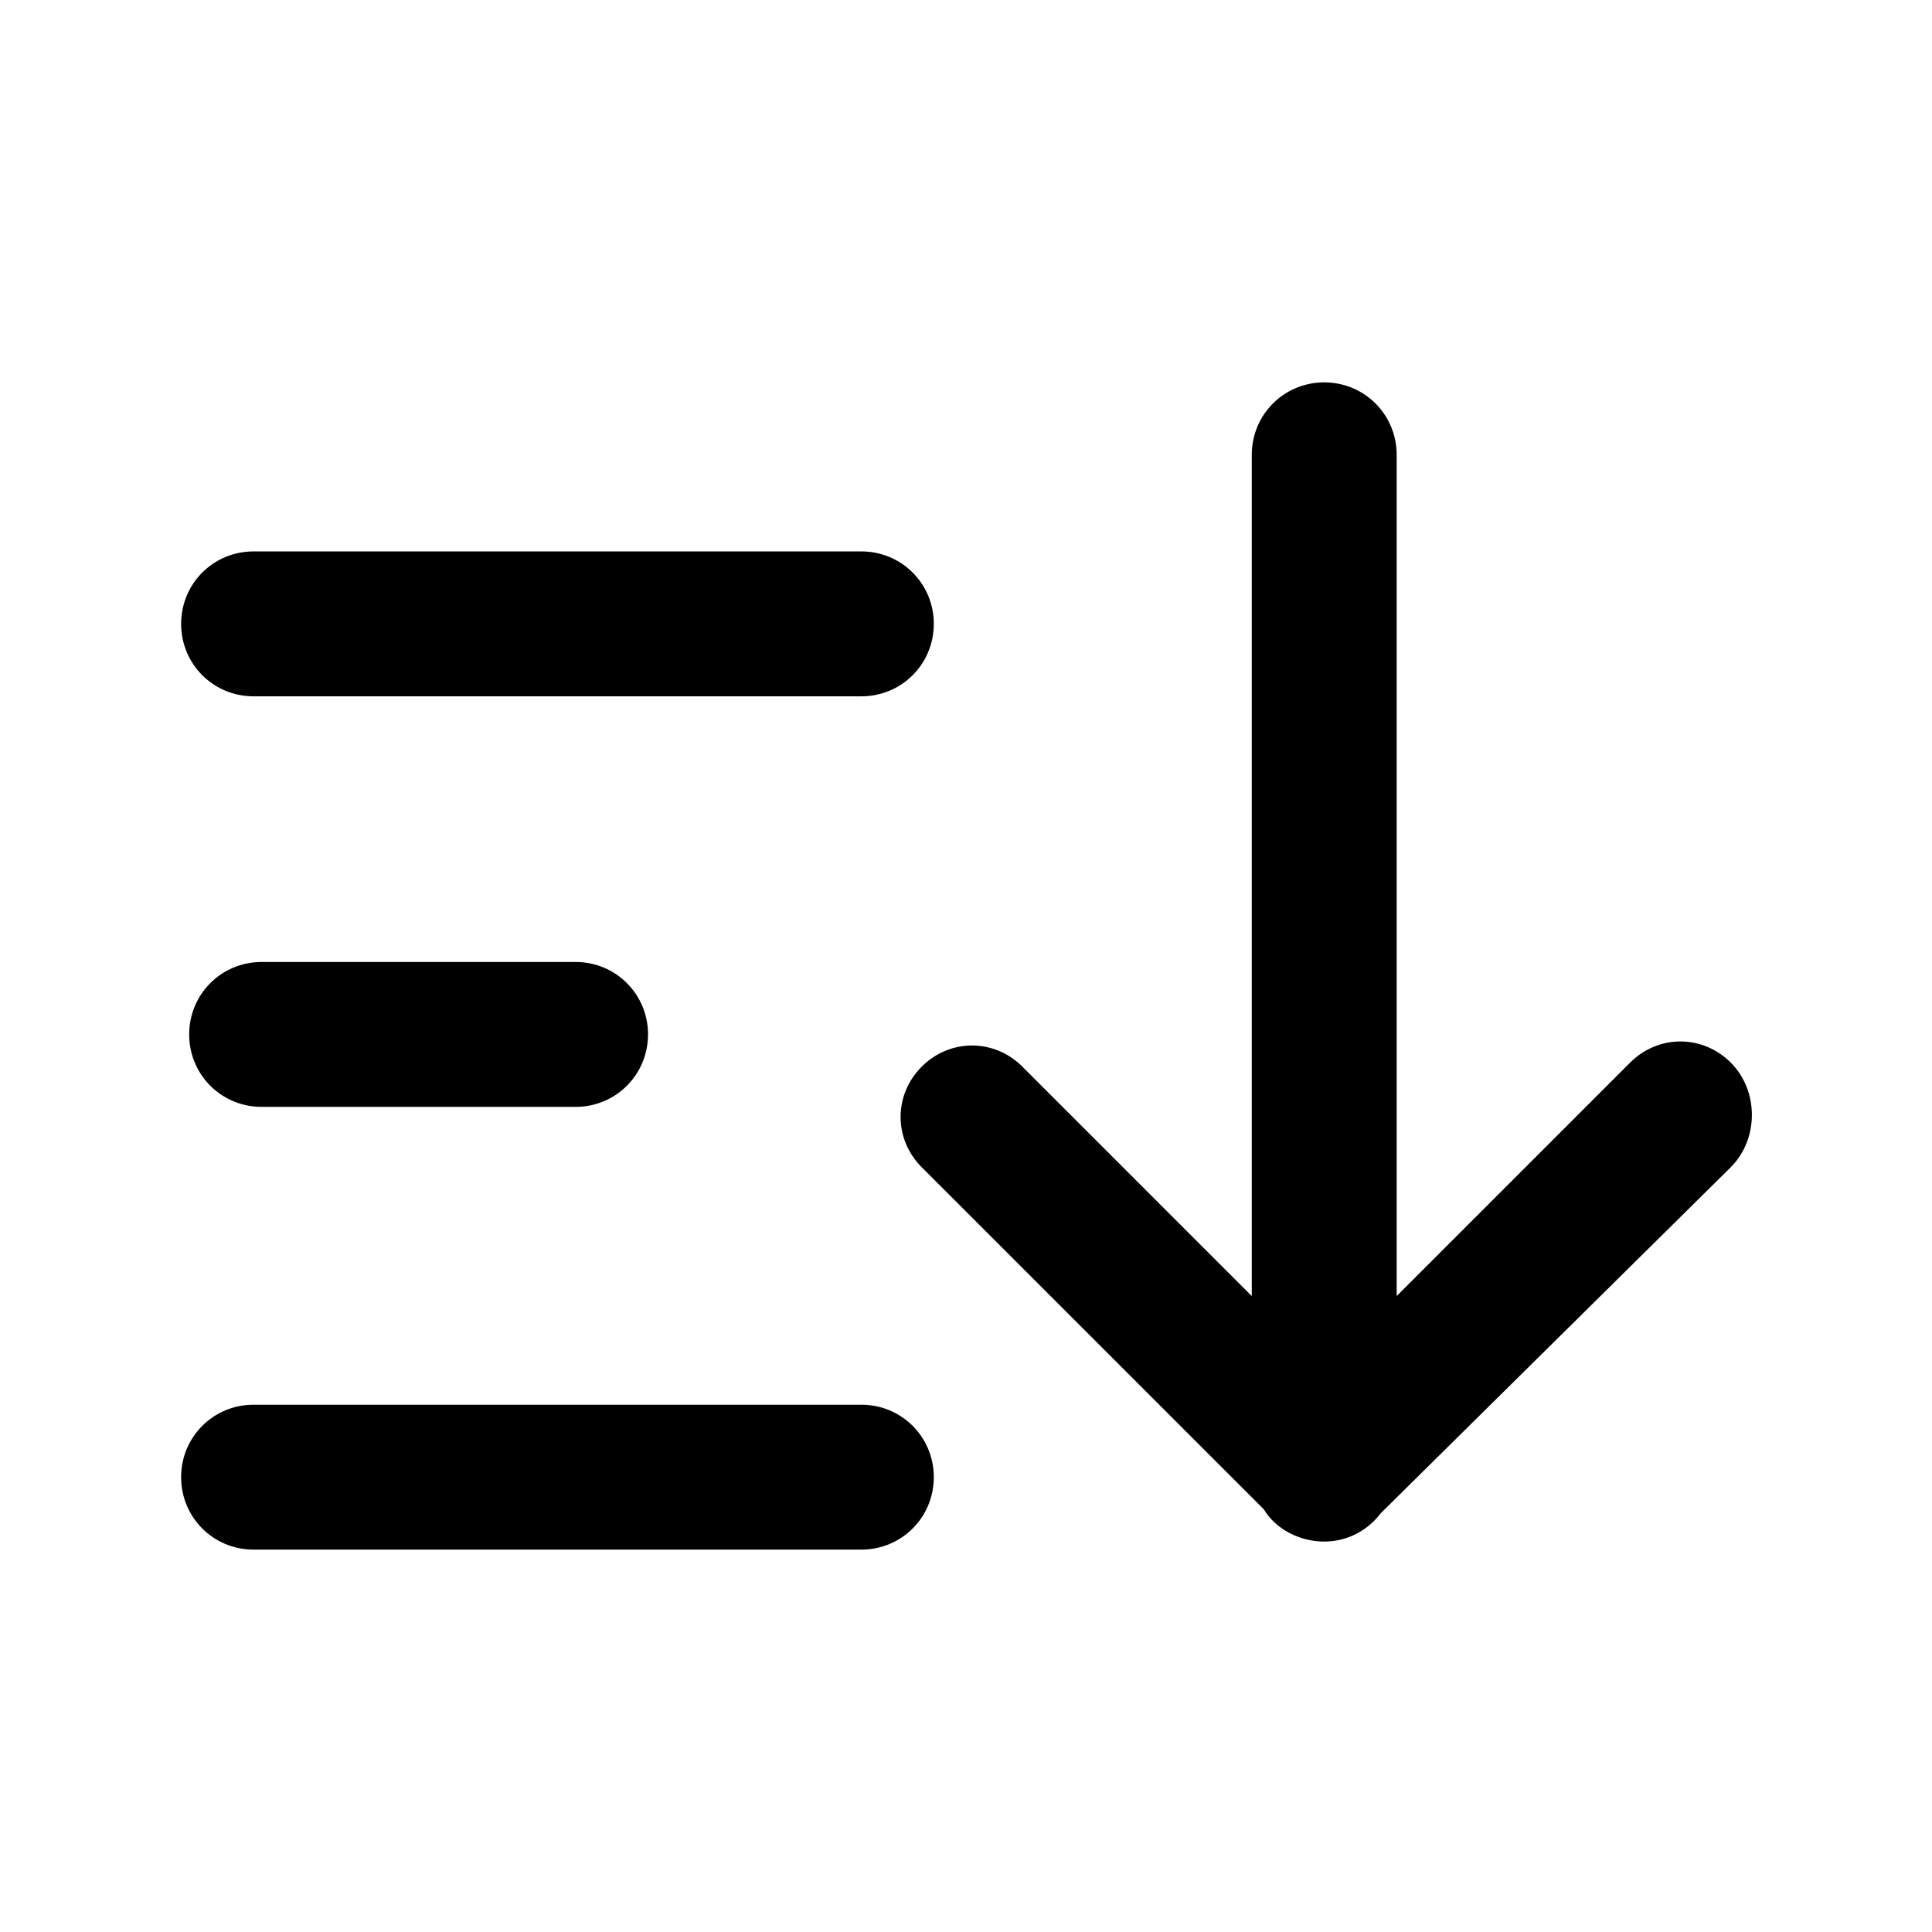 <?xml version="1.0" standalone="no"?><!DOCTYPE svg PUBLIC "-//W3C//DTD SVG 1.1//EN" "http://www.w3.org/Graphics/SVG/1.1/DTD/svg11.dtd"><svg t="1526459163413" class="icon" style="" viewBox="0 0 1024 1024" version="1.1" xmlns="http://www.w3.org/2000/svg" p-id="3194" xmlns:xlink="http://www.w3.org/1999/xlink" width="200" height="200"><defs><style type="text/css"></style></defs><path d="M134.4 369.067h322.133c21.333 0 38.4-17.067 38.4-38.4s-17.067-38.4-38.4-38.4H134.4c-21.333 0-38.4 17.067-38.4 38.4s17.067 38.4 38.4 38.4zM138.667 509.867c-21.333 0-38.4 17.067-38.4 38.4s17.067 38.4 38.4 38.4h166.4c21.333 0 38.4-17.067 38.4-38.4s-17.067-38.4-38.4-38.4H138.667zM917.333 563.2c-14.933-14.933-38.4-14.933-53.333 0l-123.733 123.733V241.067c0-21.333-17.067-38.4-38.4-38.4s-38.4 17.067-38.4 38.4v445.867l-121.6-121.6c-14.933-14.933-38.4-14.933-53.333 0s-14.933 38.4 0 53.333l181.333 181.333c6.4 10.667 19.2 17.067 32 17.067s23.467-6.4 29.867-14.933L917.333 618.667c14.933-14.933 14.933-40.533 0-55.467zM456.533 744.533H134.4c-21.333 0-38.4 17.067-38.4 38.4s17.067 38.4 38.4 38.4h322.133c21.333 0 38.4-17.067 38.4-38.4s-17.067-38.4-38.4-38.4z" p-id="3195"></path></svg>